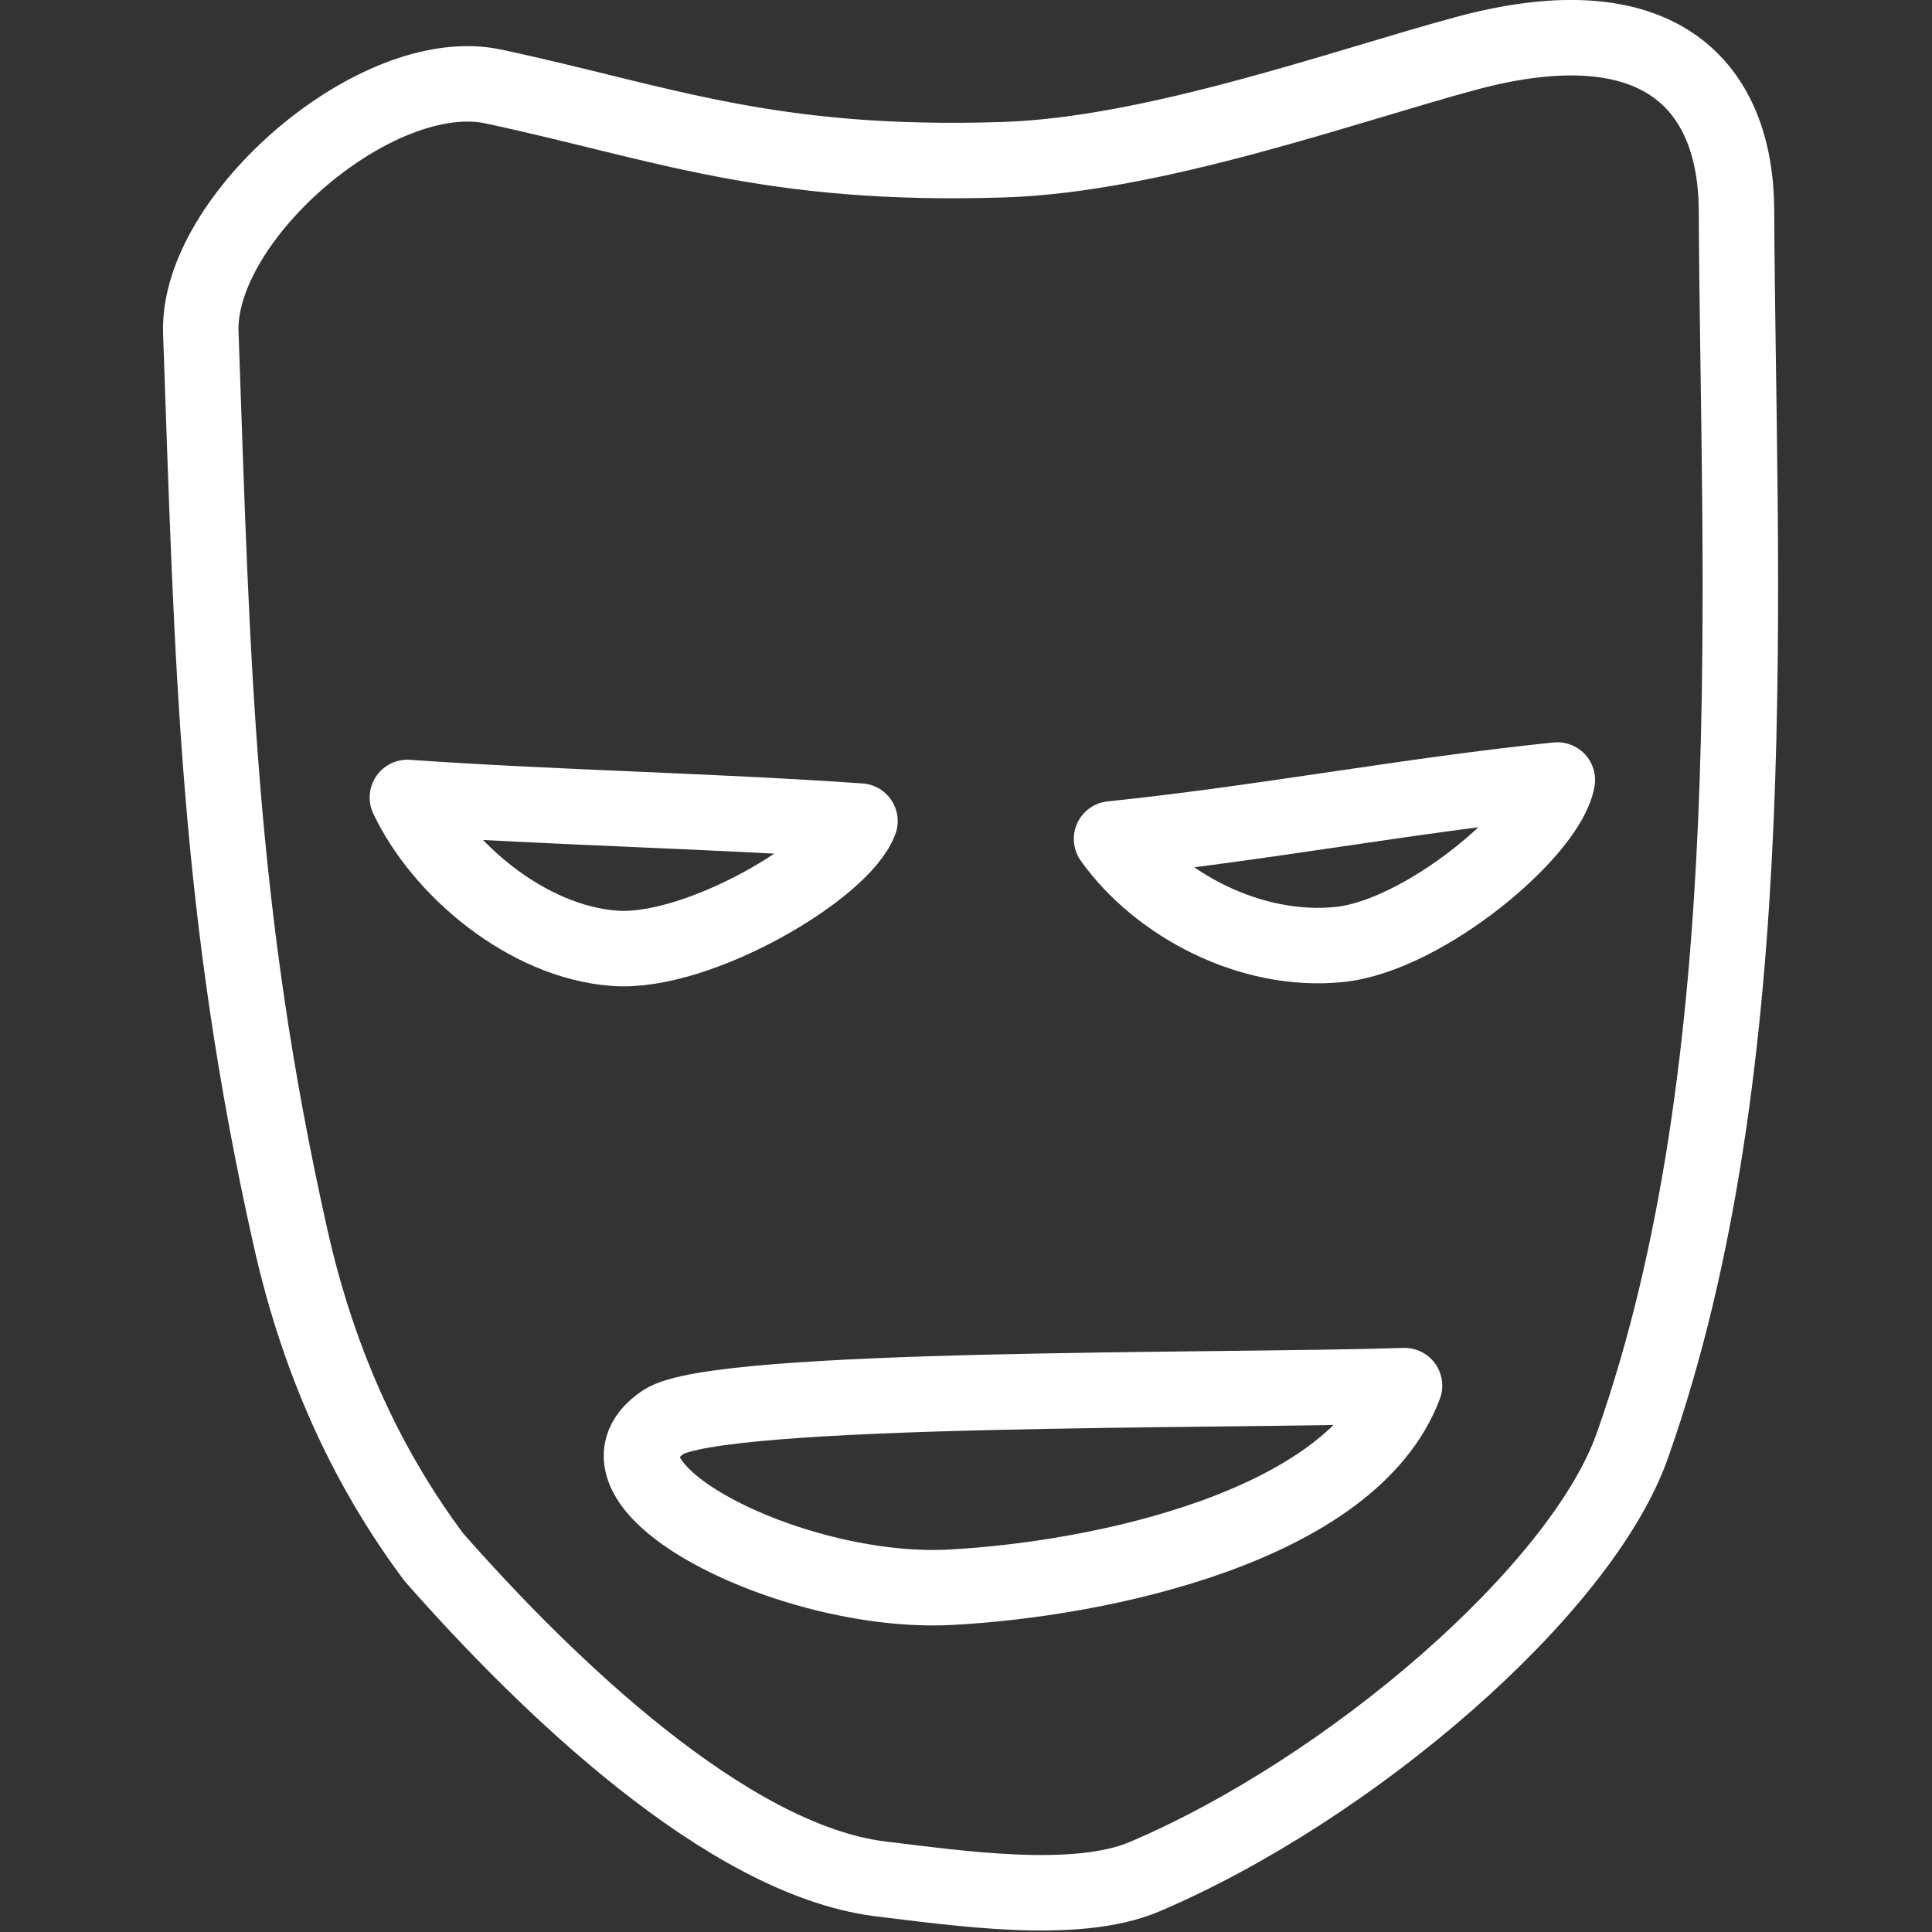 <?xml version="1.0" encoding="UTF-8" standalone="no"?>
<!-- Created with Inkscape (http://www.inkscape.org/) -->

<svg
   xmlns:dc="http://purl.org/dc/elements/1.1/"
   xmlns:cc="http://creativecommons.org/ns#"
   xmlns:rdf="http://www.w3.org/1999/02/22-rdf-syntax-ns#"
   xmlns:svg="http://www.w3.org/2000/svg"
   xmlns="http://www.w3.org/2000/svg"
   xmlns:sodipodi="http://sodipodi.sourceforge.net/DTD/sodipodi-0.dtd"
   xmlns:inkscape="http://www.inkscape.org/namespaces/inkscape"
   width="256"
   height="256"
   viewBox="0 0 67.733 67.733"
   version="1.1"
   id="svg8"
   inkscape:version="0.92.2 5c3e80d, 2017-08-06"
   sodipodi:docname="icon-skin_checker.svg">
  <rect x="0" y="0" width="67.733" height="67.733" fill="#333333" stroke="none"/>
  <defs
     id="defs2" />
  <sodipodi:namedview
     id="base"
     pagecolor="#525252"
     bordercolor="#ffffff"
     borderopacity="1"
     inkscape:pageopacity="0"
     inkscape:pageshadow="2"
     inkscape:zoom="3.2219639"
     inkscape:cx="196.63463"
     inkscape:cy="109.27329"
     inkscape:document-units="px"
     inkscape:current-layer="layer1"
     showgrid="true"
     units="px"
     guidecolor="#ff004a"
     guideopacity="0.498"
     showguides="true"
     inkscape:guide-bbox="true"
     inkscape:snap-grids="false">
    <inkscape:grid
       type="xygrid"
       id="grid992"
       empspacing="10"
       spacingx="0.265"
       spacingy="0.265"
       empcolor="#1d00ff"
       empopacity="0.251"
       color="#ff0031"
       opacity="0.125" />
    <sodipodi:guide
       position="8.202,13.494"
       orientation="1,0"
       id="guide1183"
       inkscape:locked="false" />
    <sodipodi:guide
       position="37.042,50.271"
       orientation="0,1"
       id="guide2597"
       inkscape:locked="false" />
    <sodipodi:guide
       position="29.104,18.521"
       orientation="0,1"
       id="guide2599"
       inkscape:locked="false" />
  </sodipodi:namedview>
  <g
     inkscape:label="Layer 1"
     inkscape:groupmode="layer"
     id="layer1"
     transform="translate(0,-229.267)">
    <path
       style="fill:none;fill-rule:evenodd;stroke:#ffffff;stroke-width:2.646;stroke-linecap:butt;stroke-linejoin:miter;stroke-miterlimit:4;stroke-dasharray:none;stroke-opacity:1"
       d="m 60.879,236.642 c -0.019,-4.33 -2.653,-7.351 -9.506,-5.497 -4.264,1.153 -10.908,3.551 -16.186,3.721 -8.263,0.266 -11.996,-1.307 -17.886,-2.566 -4.088,-0.874 -10.403,4.598 -10.261,8.626 0.414,11.775 0.575,20.273 3.146,31.733 1.044,4.654 2.843,8.277 5.025,11.202 3.97,4.513 10.267,10.575 15.606,11.271 2.706,0.321 6.883,0.961 9.307,-0.07 7.243,-3.081 15.309,-10.045 17.099,-15.101 4.76,-13.447 3.711,-30.534 3.656,-43.318 z"
       id="path2687"
       inkscape:connector-curvature="0"
       sodipodi:nodetypes="csssssccsssc" />
    <path
       style="fill:none;fill-opacity:1;fill-rule:evenodd;stroke:#ffffff;stroke-width:2.646;stroke-linecap:round;stroke-linejoin:round;stroke-miterlimit:4;stroke-dasharray:none;stroke-opacity:1"
       d="m 30.149,258.053 c -5.157,-0.361 -10.708,-0.467 -15.866,-0.828 1.18,2.506 4.2,5.073 7.277,5.289 2.925,0.205 7.955,-2.761 8.588,-4.46 z"
       id="path2689"
       inkscape:connector-curvature="0"
       sodipodi:nodetypes="ccsc" />
    <path
       sodipodi:nodetypes="ccsc"
       inkscape:connector-curvature="0"
       id="path2691"
       d="m 54.597,256.613 c -5.227,0.537 -10.401,1.528 -15.628,2.065 1.643,2.303 4.872,4.022 7.991,3.701 2.964,-0.305 7.317,-3.955 7.638,-5.766 z"
       style="fill:none;fill-opacity:1;fill-rule:evenodd;stroke:#ffffff;stroke-width:2.646;stroke-linecap:round;stroke-linejoin:round;stroke-miterlimit:4;stroke-dasharray:none;stroke-opacity:1" />
    <path
       style="fill:none;fill-rule:evenodd;stroke:#ffffff;stroke-width:2.646;stroke-linecap:round;stroke-linejoin:round;stroke-miterlimit:4;stroke-dasharray:none;stroke-opacity:1"
       d="m 49.239,277.845 c -6.386,0.213 -24.074,-0.005 -25.984,1.279 -3.235,2.175 4.465,6.076 10.036,5.791 5.295,-0.271 14.103,-2.141 15.949,-7.07 z"
       id="path2693"
       inkscape:connector-curvature="0"
       sodipodi:nodetypes="cssc" />
  </g>
</svg>
